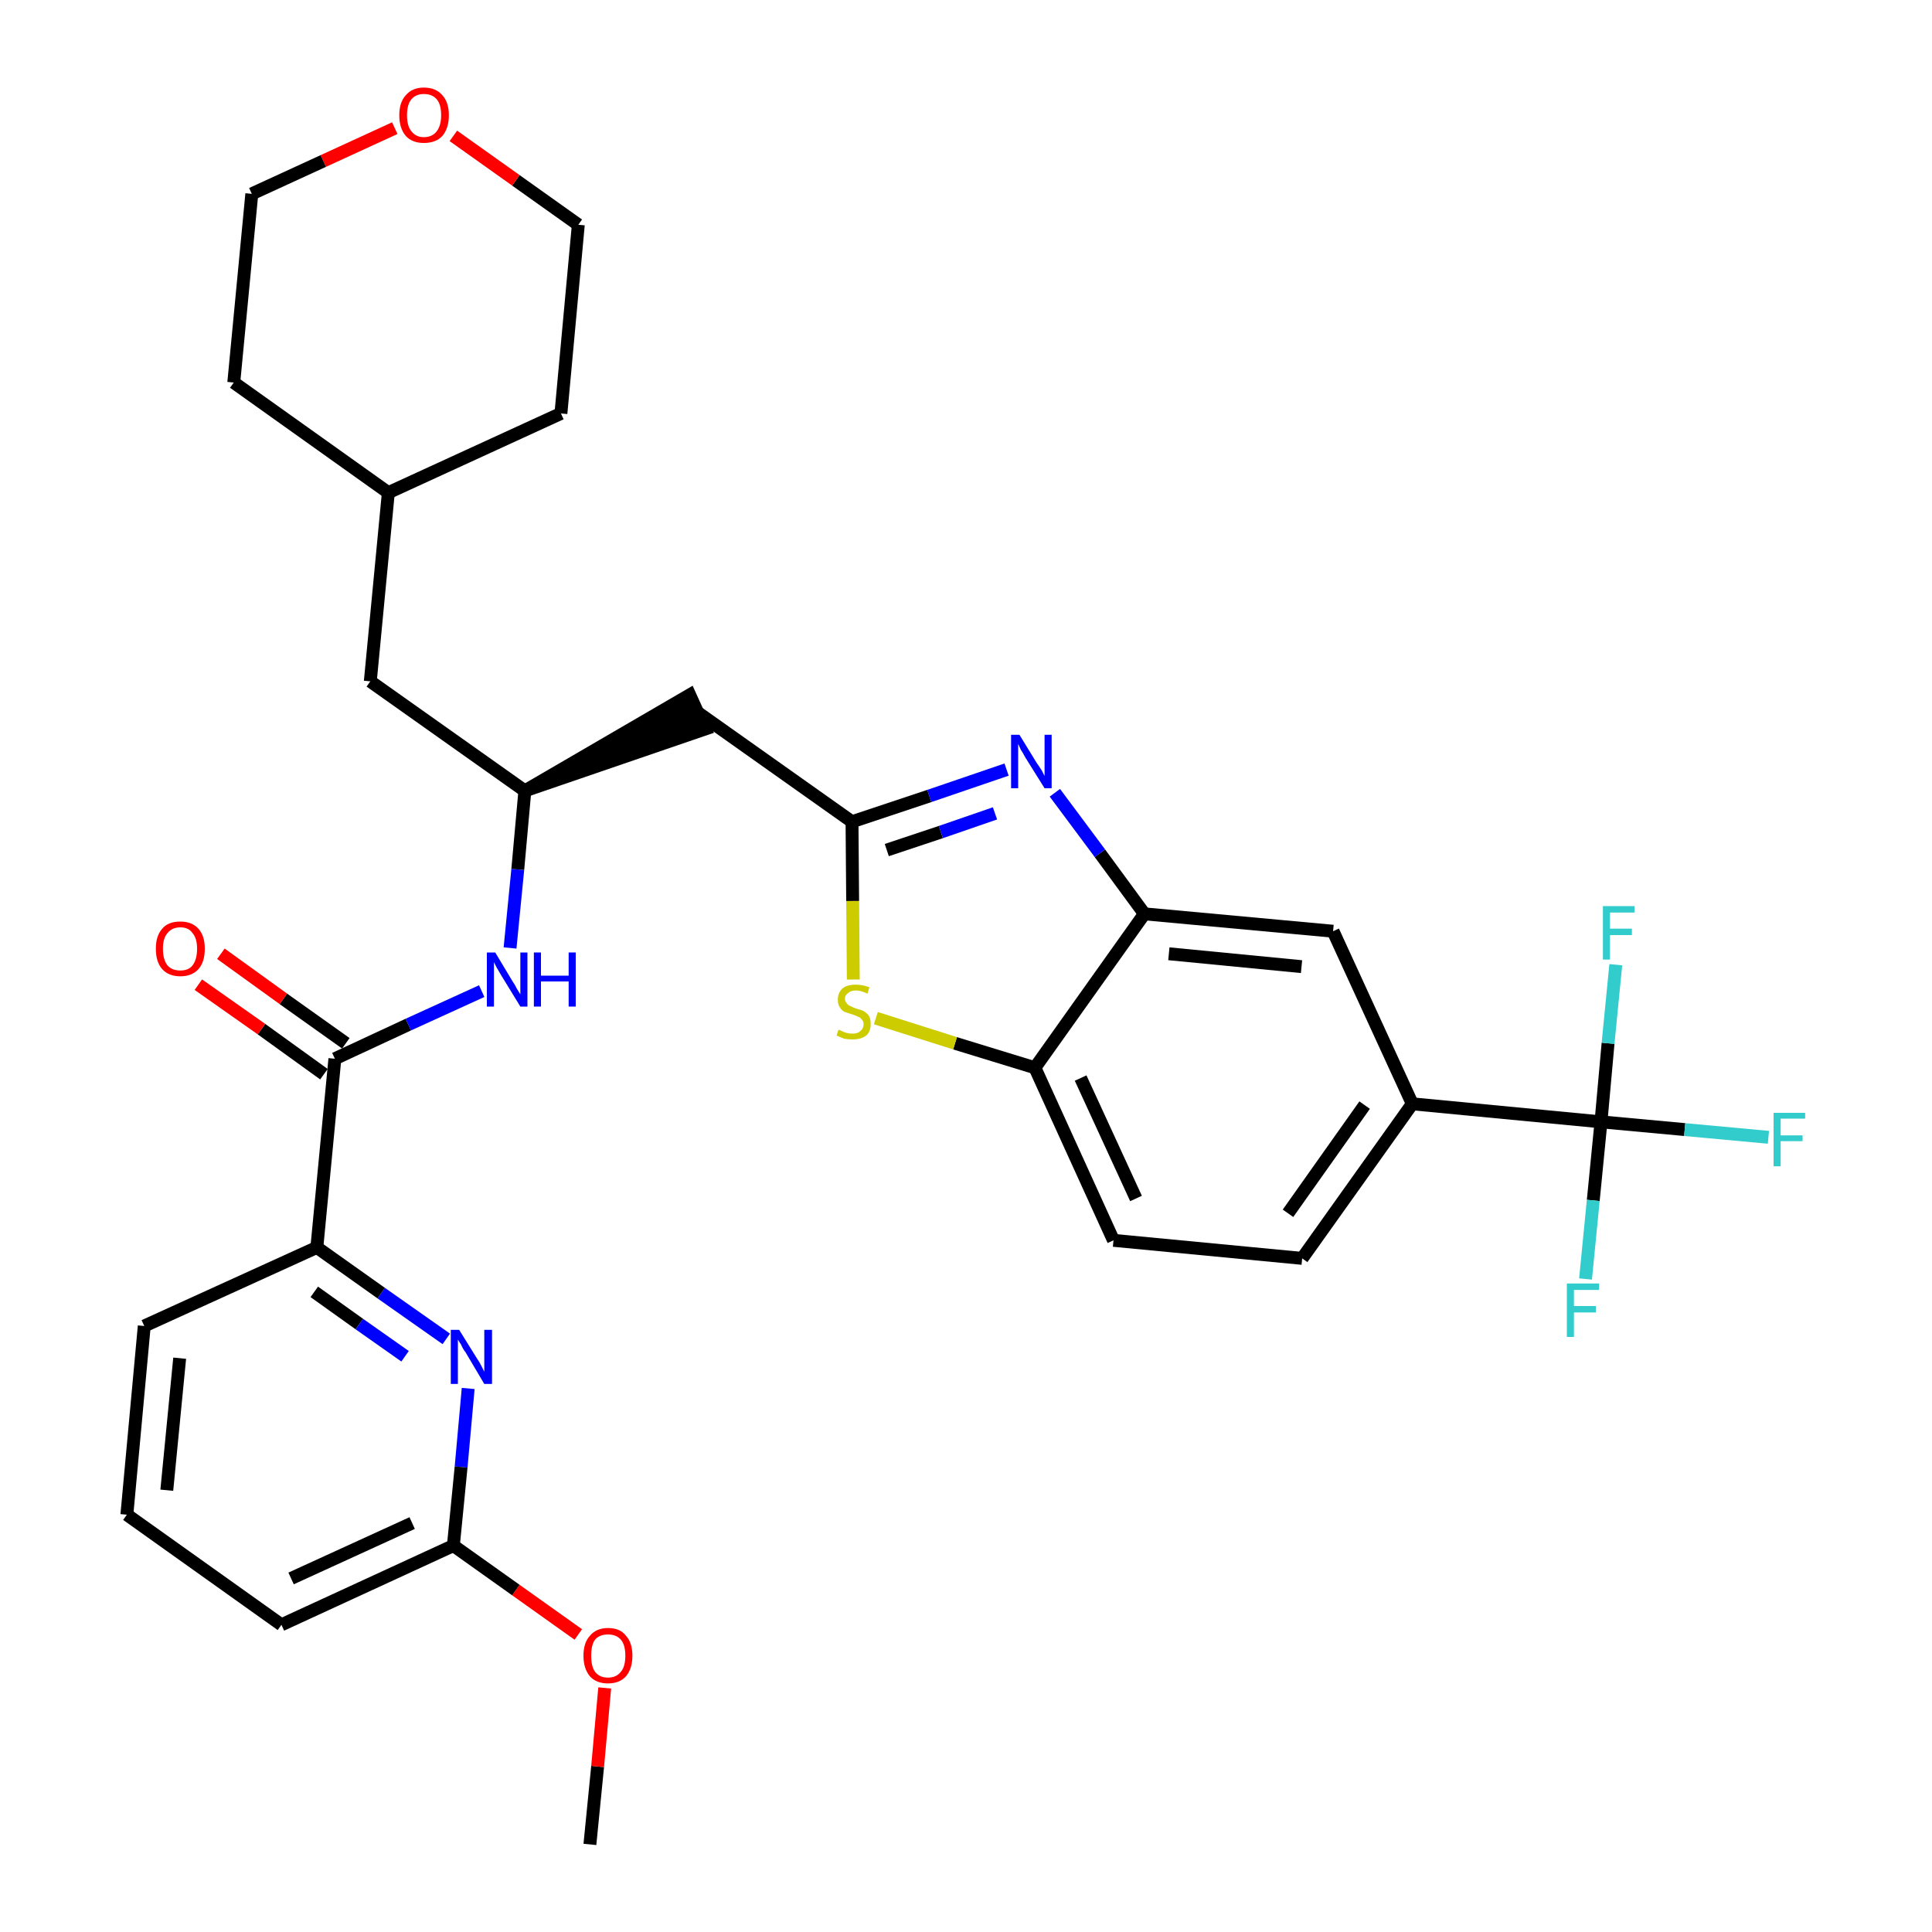 <?xml version='1.0' encoding='iso-8859-1'?>
<svg version='1.1' baseProfile='full'
              xmlns='http://www.w3.org/2000/svg'
                      xmlns:rdkit='http://www.rdkit.org/xml'
                      xmlns:xlink='http://www.w3.org/1999/xlink'
                  xml:space='preserve'
width='300px' height='300px' viewBox='0 0 300 300'>
<!-- END OF HEADER -->
<path class='bond-0 atom-0 atom-1' d='M 91.6,286.4 L 92.8,274.3' style='fill:none;fill-rule:evenodd;stroke:#000000;stroke-width:2.0px;stroke-linecap:butt;stroke-linejoin:miter;stroke-opacity:1' />
<path class='bond-0 atom-0 atom-1' d='M 92.8,274.3 L 93.9,262.1' style='fill:none;fill-rule:evenodd;stroke:#FF0000;stroke-width:2.0px;stroke-linecap:butt;stroke-linejoin:miter;stroke-opacity:1' />
<path class='bond-1 atom-1 atom-2' d='M 89.8,253.8 L 80.1,246.9' style='fill:none;fill-rule:evenodd;stroke:#FF0000;stroke-width:2.0px;stroke-linecap:butt;stroke-linejoin:miter;stroke-opacity:1' />
<path class='bond-1 atom-1 atom-2' d='M 80.1,246.9 L 70.4,240.0' style='fill:none;fill-rule:evenodd;stroke:#000000;stroke-width:2.0px;stroke-linecap:butt;stroke-linejoin:miter;stroke-opacity:1' />
<path class='bond-2 atom-2 atom-3' d='M 70.4,240.0 L 43.7,252.3' style='fill:none;fill-rule:evenodd;stroke:#000000;stroke-width:2.0px;stroke-linecap:butt;stroke-linejoin:miter;stroke-opacity:1' />
<path class='bond-2 atom-2 atom-3' d='M 64.0,236.5 L 45.2,245.1' style='fill:none;fill-rule:evenodd;stroke:#000000;stroke-width:2.0px;stroke-linecap:butt;stroke-linejoin:miter;stroke-opacity:1' />
<path class='bond-32 atom-32 atom-2' d='M 72.7,215.6 L 71.6,227.8' style='fill:none;fill-rule:evenodd;stroke:#0000FF;stroke-width:2.0px;stroke-linecap:butt;stroke-linejoin:miter;stroke-opacity:1' />
<path class='bond-32 atom-32 atom-2' d='M 71.6,227.8 L 70.4,240.0' style='fill:none;fill-rule:evenodd;stroke:#000000;stroke-width:2.0px;stroke-linecap:butt;stroke-linejoin:miter;stroke-opacity:1' />
<path class='bond-3 atom-3 atom-4' d='M 43.7,252.3 L 19.7,235.2' style='fill:none;fill-rule:evenodd;stroke:#000000;stroke-width:2.0px;stroke-linecap:butt;stroke-linejoin:miter;stroke-opacity:1' />
<path class='bond-4 atom-4 atom-5' d='M 19.7,235.2 L 22.4,205.9' style='fill:none;fill-rule:evenodd;stroke:#000000;stroke-width:2.0px;stroke-linecap:butt;stroke-linejoin:miter;stroke-opacity:1' />
<path class='bond-4 atom-4 atom-5' d='M 25.9,231.4 L 27.9,210.9' style='fill:none;fill-rule:evenodd;stroke:#000000;stroke-width:2.0px;stroke-linecap:butt;stroke-linejoin:miter;stroke-opacity:1' />
<path class='bond-5 atom-5 atom-6' d='M 22.4,205.9 L 49.2,193.7' style='fill:none;fill-rule:evenodd;stroke:#000000;stroke-width:2.0px;stroke-linecap:butt;stroke-linejoin:miter;stroke-opacity:1' />
<path class='bond-6 atom-6 atom-7' d='M 49.2,193.7 L 52.0,164.4' style='fill:none;fill-rule:evenodd;stroke:#000000;stroke-width:2.0px;stroke-linecap:butt;stroke-linejoin:miter;stroke-opacity:1' />
<path class='bond-31 atom-6 atom-32' d='M 49.2,193.7 L 59.2,200.8' style='fill:none;fill-rule:evenodd;stroke:#000000;stroke-width:2.0px;stroke-linecap:butt;stroke-linejoin:miter;stroke-opacity:1' />
<path class='bond-31 atom-6 atom-32' d='M 59.2,200.8 L 69.3,207.9' style='fill:none;fill-rule:evenodd;stroke:#0000FF;stroke-width:2.0px;stroke-linecap:butt;stroke-linejoin:miter;stroke-opacity:1' />
<path class='bond-31 atom-6 atom-32' d='M 48.8,200.6 L 55.8,205.6' style='fill:none;fill-rule:evenodd;stroke:#000000;stroke-width:2.0px;stroke-linecap:butt;stroke-linejoin:miter;stroke-opacity:1' />
<path class='bond-31 atom-6 atom-32' d='M 55.8,205.6 L 62.9,210.6' style='fill:none;fill-rule:evenodd;stroke:#0000FF;stroke-width:2.0px;stroke-linecap:butt;stroke-linejoin:miter;stroke-opacity:1' />
<path class='bond-7 atom-7 atom-8' d='M 53.7,162.0 L 44.0,155.1' style='fill:none;fill-rule:evenodd;stroke:#000000;stroke-width:2.0px;stroke-linecap:butt;stroke-linejoin:miter;stroke-opacity:1' />
<path class='bond-7 atom-7 atom-8' d='M 44.0,155.1 L 34.3,148.1' style='fill:none;fill-rule:evenodd;stroke:#FF0000;stroke-width:2.0px;stroke-linecap:butt;stroke-linejoin:miter;stroke-opacity:1' />
<path class='bond-7 atom-7 atom-8' d='M 50.3,166.8 L 40.6,159.8' style='fill:none;fill-rule:evenodd;stroke:#000000;stroke-width:2.0px;stroke-linecap:butt;stroke-linejoin:miter;stroke-opacity:1' />
<path class='bond-7 atom-7 atom-8' d='M 40.6,159.8 L 30.8,152.9' style='fill:none;fill-rule:evenodd;stroke:#FF0000;stroke-width:2.0px;stroke-linecap:butt;stroke-linejoin:miter;stroke-opacity:1' />
<path class='bond-8 atom-7 atom-9' d='M 52.0,164.4 L 63.4,159.1' style='fill:none;fill-rule:evenodd;stroke:#000000;stroke-width:2.0px;stroke-linecap:butt;stroke-linejoin:miter;stroke-opacity:1' />
<path class='bond-8 atom-7 atom-9' d='M 63.4,159.1 L 74.8,153.9' style='fill:none;fill-rule:evenodd;stroke:#0000FF;stroke-width:2.0px;stroke-linecap:butt;stroke-linejoin:miter;stroke-opacity:1' />
<path class='bond-9 atom-9 atom-10' d='M 79.2,147.2 L 80.4,135.0' style='fill:none;fill-rule:evenodd;stroke:#0000FF;stroke-width:2.0px;stroke-linecap:butt;stroke-linejoin:miter;stroke-opacity:1' />
<path class='bond-9 atom-9 atom-10' d='M 80.4,135.0 L 81.5,122.8' style='fill:none;fill-rule:evenodd;stroke:#000000;stroke-width:2.0px;stroke-linecap:butt;stroke-linejoin:miter;stroke-opacity:1' />
<path class='bond-10 atom-10 atom-11' d='M 81.5,122.8 L 109.5,113.2 L 107.1,107.9 Z' style='fill:#000000;fill-rule:evenodd;fill-opacity:1;stroke:#000000;stroke-width:2.0px;stroke-linecap:butt;stroke-linejoin:miter;stroke-opacity:1;' />
<path class='bond-24 atom-10 atom-25' d='M 81.5,122.8 L 57.5,105.8' style='fill:none;fill-rule:evenodd;stroke:#000000;stroke-width:2.0px;stroke-linecap:butt;stroke-linejoin:miter;stroke-opacity:1' />
<path class='bond-11 atom-11 atom-12' d='M 108.3,110.6 L 132.3,127.6' style='fill:none;fill-rule:evenodd;stroke:#000000;stroke-width:2.0px;stroke-linecap:butt;stroke-linejoin:miter;stroke-opacity:1' />
<path class='bond-12 atom-12 atom-13' d='M 132.3,127.6 L 144.3,123.6' style='fill:none;fill-rule:evenodd;stroke:#000000;stroke-width:2.0px;stroke-linecap:butt;stroke-linejoin:miter;stroke-opacity:1' />
<path class='bond-12 atom-12 atom-13' d='M 144.3,123.6 L 156.3,119.5' style='fill:none;fill-rule:evenodd;stroke:#0000FF;stroke-width:2.0px;stroke-linecap:butt;stroke-linejoin:miter;stroke-opacity:1' />
<path class='bond-12 atom-12 atom-13' d='M 137.7,132.0 L 146.1,129.2' style='fill:none;fill-rule:evenodd;stroke:#000000;stroke-width:2.0px;stroke-linecap:butt;stroke-linejoin:miter;stroke-opacity:1' />
<path class='bond-12 atom-12 atom-13' d='M 146.1,129.2 L 154.5,126.3' style='fill:none;fill-rule:evenodd;stroke:#0000FF;stroke-width:2.0px;stroke-linecap:butt;stroke-linejoin:miter;stroke-opacity:1' />
<path class='bond-33 atom-24 atom-12' d='M 132.5,152.1 L 132.4,139.9' style='fill:none;fill-rule:evenodd;stroke:#CCCC00;stroke-width:2.0px;stroke-linecap:butt;stroke-linejoin:miter;stroke-opacity:1' />
<path class='bond-33 atom-24 atom-12' d='M 132.4,139.9 L 132.3,127.6' style='fill:none;fill-rule:evenodd;stroke:#000000;stroke-width:2.0px;stroke-linecap:butt;stroke-linejoin:miter;stroke-opacity:1' />
<path class='bond-13 atom-13 atom-14' d='M 163.8,123.1 L 170.8,132.5' style='fill:none;fill-rule:evenodd;stroke:#0000FF;stroke-width:2.0px;stroke-linecap:butt;stroke-linejoin:miter;stroke-opacity:1' />
<path class='bond-13 atom-13 atom-14' d='M 170.8,132.5 L 177.7,141.9' style='fill:none;fill-rule:evenodd;stroke:#000000;stroke-width:2.0px;stroke-linecap:butt;stroke-linejoin:miter;stroke-opacity:1' />
<path class='bond-14 atom-14 atom-15' d='M 177.7,141.9 L 207.0,144.6' style='fill:none;fill-rule:evenodd;stroke:#000000;stroke-width:2.0px;stroke-linecap:butt;stroke-linejoin:miter;stroke-opacity:1' />
<path class='bond-14 atom-14 atom-15' d='M 181.5,148.1 L 202.1,150.1' style='fill:none;fill-rule:evenodd;stroke:#000000;stroke-width:2.0px;stroke-linecap:butt;stroke-linejoin:miter;stroke-opacity:1' />
<path class='bond-35 atom-23 atom-14' d='M 160.7,165.8 L 177.7,141.9' style='fill:none;fill-rule:evenodd;stroke:#000000;stroke-width:2.0px;stroke-linecap:butt;stroke-linejoin:miter;stroke-opacity:1' />
<path class='bond-15 atom-15 atom-16' d='M 207.0,144.6 L 219.3,171.4' style='fill:none;fill-rule:evenodd;stroke:#000000;stroke-width:2.0px;stroke-linecap:butt;stroke-linejoin:miter;stroke-opacity:1' />
<path class='bond-16 atom-16 atom-17' d='M 219.3,171.4 L 248.6,174.2' style='fill:none;fill-rule:evenodd;stroke:#000000;stroke-width:2.0px;stroke-linecap:butt;stroke-linejoin:miter;stroke-opacity:1' />
<path class='bond-20 atom-16 atom-21' d='M 219.3,171.4 L 202.2,195.4' style='fill:none;fill-rule:evenodd;stroke:#000000;stroke-width:2.0px;stroke-linecap:butt;stroke-linejoin:miter;stroke-opacity:1' />
<path class='bond-20 atom-16 atom-21' d='M 211.9,171.6 L 200.0,188.4' style='fill:none;fill-rule:evenodd;stroke:#000000;stroke-width:2.0px;stroke-linecap:butt;stroke-linejoin:miter;stroke-opacity:1' />
<path class='bond-17 atom-17 atom-18' d='M 248.6,174.2 L 261.6,175.4' style='fill:none;fill-rule:evenodd;stroke:#000000;stroke-width:2.0px;stroke-linecap:butt;stroke-linejoin:miter;stroke-opacity:1' />
<path class='bond-17 atom-17 atom-18' d='M 261.6,175.4 L 274.6,176.6' style='fill:none;fill-rule:evenodd;stroke:#33CCCC;stroke-width:2.0px;stroke-linecap:butt;stroke-linejoin:miter;stroke-opacity:1' />
<path class='bond-18 atom-17 atom-19' d='M 248.6,174.2 L 247.4,186.4' style='fill:none;fill-rule:evenodd;stroke:#000000;stroke-width:2.0px;stroke-linecap:butt;stroke-linejoin:miter;stroke-opacity:1' />
<path class='bond-18 atom-17 atom-19' d='M 247.4,186.4 L 246.2,198.6' style='fill:none;fill-rule:evenodd;stroke:#33CCCC;stroke-width:2.0px;stroke-linecap:butt;stroke-linejoin:miter;stroke-opacity:1' />
<path class='bond-19 atom-17 atom-20' d='M 248.6,174.2 L 249.7,162.0' style='fill:none;fill-rule:evenodd;stroke:#000000;stroke-width:2.0px;stroke-linecap:butt;stroke-linejoin:miter;stroke-opacity:1' />
<path class='bond-19 atom-17 atom-20' d='M 249.7,162.0 L 250.9,149.8' style='fill:none;fill-rule:evenodd;stroke:#33CCCC;stroke-width:2.0px;stroke-linecap:butt;stroke-linejoin:miter;stroke-opacity:1' />
<path class='bond-21 atom-21 atom-22' d='M 202.2,195.4 L 172.9,192.6' style='fill:none;fill-rule:evenodd;stroke:#000000;stroke-width:2.0px;stroke-linecap:butt;stroke-linejoin:miter;stroke-opacity:1' />
<path class='bond-22 atom-22 atom-23' d='M 172.9,192.6 L 160.7,165.8' style='fill:none;fill-rule:evenodd;stroke:#000000;stroke-width:2.0px;stroke-linecap:butt;stroke-linejoin:miter;stroke-opacity:1' />
<path class='bond-22 atom-22 atom-23' d='M 176.4,186.1 L 167.8,167.4' style='fill:none;fill-rule:evenodd;stroke:#000000;stroke-width:2.0px;stroke-linecap:butt;stroke-linejoin:miter;stroke-opacity:1' />
<path class='bond-23 atom-23 atom-24' d='M 160.7,165.8 L 148.3,162.0' style='fill:none;fill-rule:evenodd;stroke:#000000;stroke-width:2.0px;stroke-linecap:butt;stroke-linejoin:miter;stroke-opacity:1' />
<path class='bond-23 atom-23 atom-24' d='M 148.3,162.0 L 136.0,158.1' style='fill:none;fill-rule:evenodd;stroke:#CCCC00;stroke-width:2.0px;stroke-linecap:butt;stroke-linejoin:miter;stroke-opacity:1' />
<path class='bond-25 atom-25 atom-26' d='M 57.5,105.8 L 60.3,76.5' style='fill:none;fill-rule:evenodd;stroke:#000000;stroke-width:2.0px;stroke-linecap:butt;stroke-linejoin:miter;stroke-opacity:1' />
<path class='bond-26 atom-26 atom-27' d='M 60.3,76.5 L 87.1,64.2' style='fill:none;fill-rule:evenodd;stroke:#000000;stroke-width:2.0px;stroke-linecap:butt;stroke-linejoin:miter;stroke-opacity:1' />
<path class='bond-34 atom-31 atom-26' d='M 36.3,59.4 L 60.3,76.5' style='fill:none;fill-rule:evenodd;stroke:#000000;stroke-width:2.0px;stroke-linecap:butt;stroke-linejoin:miter;stroke-opacity:1' />
<path class='bond-27 atom-27 atom-28' d='M 87.1,64.2 L 89.8,34.9' style='fill:none;fill-rule:evenodd;stroke:#000000;stroke-width:2.0px;stroke-linecap:butt;stroke-linejoin:miter;stroke-opacity:1' />
<path class='bond-28 atom-28 atom-29' d='M 89.8,34.9 L 80.1,28.0' style='fill:none;fill-rule:evenodd;stroke:#000000;stroke-width:2.0px;stroke-linecap:butt;stroke-linejoin:miter;stroke-opacity:1' />
<path class='bond-28 atom-28 atom-29' d='M 80.1,28.0 L 70.4,21.1' style='fill:none;fill-rule:evenodd;stroke:#FF0000;stroke-width:2.0px;stroke-linecap:butt;stroke-linejoin:miter;stroke-opacity:1' />
<path class='bond-29 atom-29 atom-30' d='M 61.3,19.9 L 50.2,25.0' style='fill:none;fill-rule:evenodd;stroke:#FF0000;stroke-width:2.0px;stroke-linecap:butt;stroke-linejoin:miter;stroke-opacity:1' />
<path class='bond-29 atom-29 atom-30' d='M 50.2,25.0 L 39.1,30.1' style='fill:none;fill-rule:evenodd;stroke:#000000;stroke-width:2.0px;stroke-linecap:butt;stroke-linejoin:miter;stroke-opacity:1' />
<path class='bond-30 atom-30 atom-31' d='M 39.1,30.1 L 36.3,59.4' style='fill:none;fill-rule:evenodd;stroke:#000000;stroke-width:2.0px;stroke-linecap:butt;stroke-linejoin:miter;stroke-opacity:1' />
<path  class='atom-1' d='M 90.6 257.1
Q 90.6 255.1, 91.6 254.0
Q 92.6 252.8, 94.4 252.8
Q 96.3 252.8, 97.2 254.0
Q 98.2 255.1, 98.2 257.1
Q 98.2 259.1, 97.2 260.3
Q 96.2 261.4, 94.4 261.4
Q 92.6 261.4, 91.6 260.3
Q 90.6 259.1, 90.6 257.1
M 94.4 260.5
Q 95.7 260.5, 96.4 259.6
Q 97.1 258.8, 97.1 257.1
Q 97.1 255.4, 96.4 254.6
Q 95.7 253.8, 94.4 253.8
Q 93.1 253.8, 92.4 254.6
Q 91.8 255.4, 91.8 257.1
Q 91.8 258.8, 92.4 259.6
Q 93.1 260.5, 94.4 260.5
' fill='#FF0000'/>
<path  class='atom-8' d='M 24.2 147.3
Q 24.2 145.3, 25.2 144.2
Q 26.1 143.1, 28.0 143.1
Q 29.8 143.1, 30.8 144.2
Q 31.8 145.3, 31.8 147.3
Q 31.8 149.4, 30.8 150.5
Q 29.8 151.6, 28.0 151.6
Q 26.2 151.6, 25.2 150.5
Q 24.2 149.4, 24.2 147.3
M 28.0 150.7
Q 29.3 150.7, 29.9 149.9
Q 30.6 149.0, 30.6 147.3
Q 30.6 145.7, 29.9 144.9
Q 29.3 144.0, 28.0 144.0
Q 26.7 144.0, 26.0 144.9
Q 25.3 145.7, 25.3 147.3
Q 25.3 149.0, 26.0 149.9
Q 26.7 150.7, 28.0 150.7
' fill='#FF0000'/>
<path  class='atom-9' d='M 76.9 147.9
L 79.6 152.4
Q 79.9 152.8, 80.3 153.6
Q 80.8 154.4, 80.8 154.4
L 80.8 147.9
L 81.9 147.9
L 81.9 156.3
L 80.8 156.3
L 77.8 151.4
Q 77.5 150.9, 77.1 150.2
Q 76.8 149.6, 76.7 149.4
L 76.7 156.3
L 75.6 156.3
L 75.6 147.9
L 76.9 147.9
' fill='#0000FF'/>
<path  class='atom-9' d='M 82.9 147.9
L 84.0 147.9
L 84.0 151.5
L 88.3 151.5
L 88.3 147.9
L 89.4 147.9
L 89.4 156.3
L 88.3 156.3
L 88.3 152.4
L 84.0 152.4
L 84.0 156.3
L 82.9 156.3
L 82.9 147.9
' fill='#0000FF'/>
<path  class='atom-13' d='M 158.3 114.1
L 161.0 118.5
Q 161.3 118.9, 161.8 119.7
Q 162.2 120.5, 162.2 120.5
L 162.2 114.1
L 163.3 114.1
L 163.3 122.4
L 162.2 122.4
L 159.2 117.6
Q 158.9 117.0, 158.5 116.4
Q 158.2 115.7, 158.1 115.5
L 158.1 122.4
L 157.0 122.4
L 157.0 114.1
L 158.3 114.1
' fill='#0000FF'/>
<path  class='atom-18' d='M 275.4 172.8
L 280.3 172.8
L 280.3 173.7
L 276.5 173.7
L 276.5 176.3
L 279.9 176.3
L 279.9 177.2
L 276.5 177.2
L 276.5 181.1
L 275.4 181.1
L 275.4 172.8
' fill='#33CCCC'/>
<path  class='atom-19' d='M 243.3 199.3
L 248.3 199.3
L 248.3 200.3
L 244.4 200.3
L 244.4 202.8
L 247.8 202.8
L 247.8 203.8
L 244.4 203.8
L 244.4 207.6
L 243.3 207.6
L 243.3 199.3
' fill='#33CCCC'/>
<path  class='atom-20' d='M 248.9 140.7
L 253.8 140.7
L 253.8 141.7
L 250.0 141.7
L 250.0 144.2
L 253.4 144.2
L 253.4 145.2
L 250.0 145.2
L 250.0 149.0
L 248.9 149.0
L 248.9 140.7
' fill='#33CCCC'/>
<path  class='atom-24' d='M 130.2 159.9
Q 130.3 159.9, 130.7 160.1
Q 131.1 160.3, 131.5 160.4
Q 131.9 160.5, 132.4 160.5
Q 133.2 160.5, 133.6 160.1
Q 134.1 159.7, 134.1 159.0
Q 134.1 158.6, 133.8 158.3
Q 133.6 158.0, 133.3 157.9
Q 132.9 157.7, 132.3 157.5
Q 131.6 157.3, 131.1 157.1
Q 130.7 156.9, 130.4 156.4
Q 130.1 156.0, 130.1 155.2
Q 130.1 154.2, 130.8 153.5
Q 131.5 152.9, 132.9 152.9
Q 133.9 152.9, 135.0 153.3
L 134.7 154.3
Q 133.7 153.8, 132.9 153.8
Q 132.1 153.8, 131.7 154.2
Q 131.2 154.5, 131.2 155.1
Q 131.2 155.5, 131.5 155.8
Q 131.7 156.1, 132.0 156.2
Q 132.4 156.4, 132.9 156.6
Q 133.7 156.8, 134.1 157.0
Q 134.6 157.3, 134.9 157.7
Q 135.2 158.2, 135.2 159.0
Q 135.2 160.2, 134.5 160.8
Q 133.7 161.4, 132.4 161.4
Q 131.7 161.4, 131.1 161.3
Q 130.6 161.1, 129.9 160.8
L 130.2 159.9
' fill='#CCCC00'/>
<path  class='atom-29' d='M 62.0 17.9
Q 62.0 15.9, 63.0 14.8
Q 64.0 13.6, 65.8 13.6
Q 67.7 13.6, 68.7 14.8
Q 69.7 15.9, 69.7 17.9
Q 69.7 19.9, 68.7 21.1
Q 67.7 22.2, 65.8 22.2
Q 64.0 22.2, 63.0 21.1
Q 62.0 19.9, 62.0 17.9
M 65.8 21.3
Q 67.1 21.3, 67.8 20.4
Q 68.5 19.5, 68.5 17.9
Q 68.5 16.2, 67.8 15.4
Q 67.1 14.6, 65.8 14.6
Q 64.6 14.6, 63.9 15.4
Q 63.2 16.2, 63.2 17.9
Q 63.2 19.6, 63.9 20.4
Q 64.6 21.3, 65.8 21.3
' fill='#FF0000'/>
<path  class='atom-32' d='M 71.3 206.5
L 74.1 211.0
Q 74.4 211.4, 74.8 212.2
Q 75.2 213.0, 75.2 213.0
L 75.2 206.5
L 76.4 206.5
L 76.4 214.9
L 75.2 214.9
L 72.3 210.0
Q 71.9 209.5, 71.6 208.8
Q 71.2 208.2, 71.1 208.0
L 71.1 214.9
L 70.0 214.9
L 70.0 206.5
L 71.3 206.5
' fill='#0000FF'/>
</svg>
